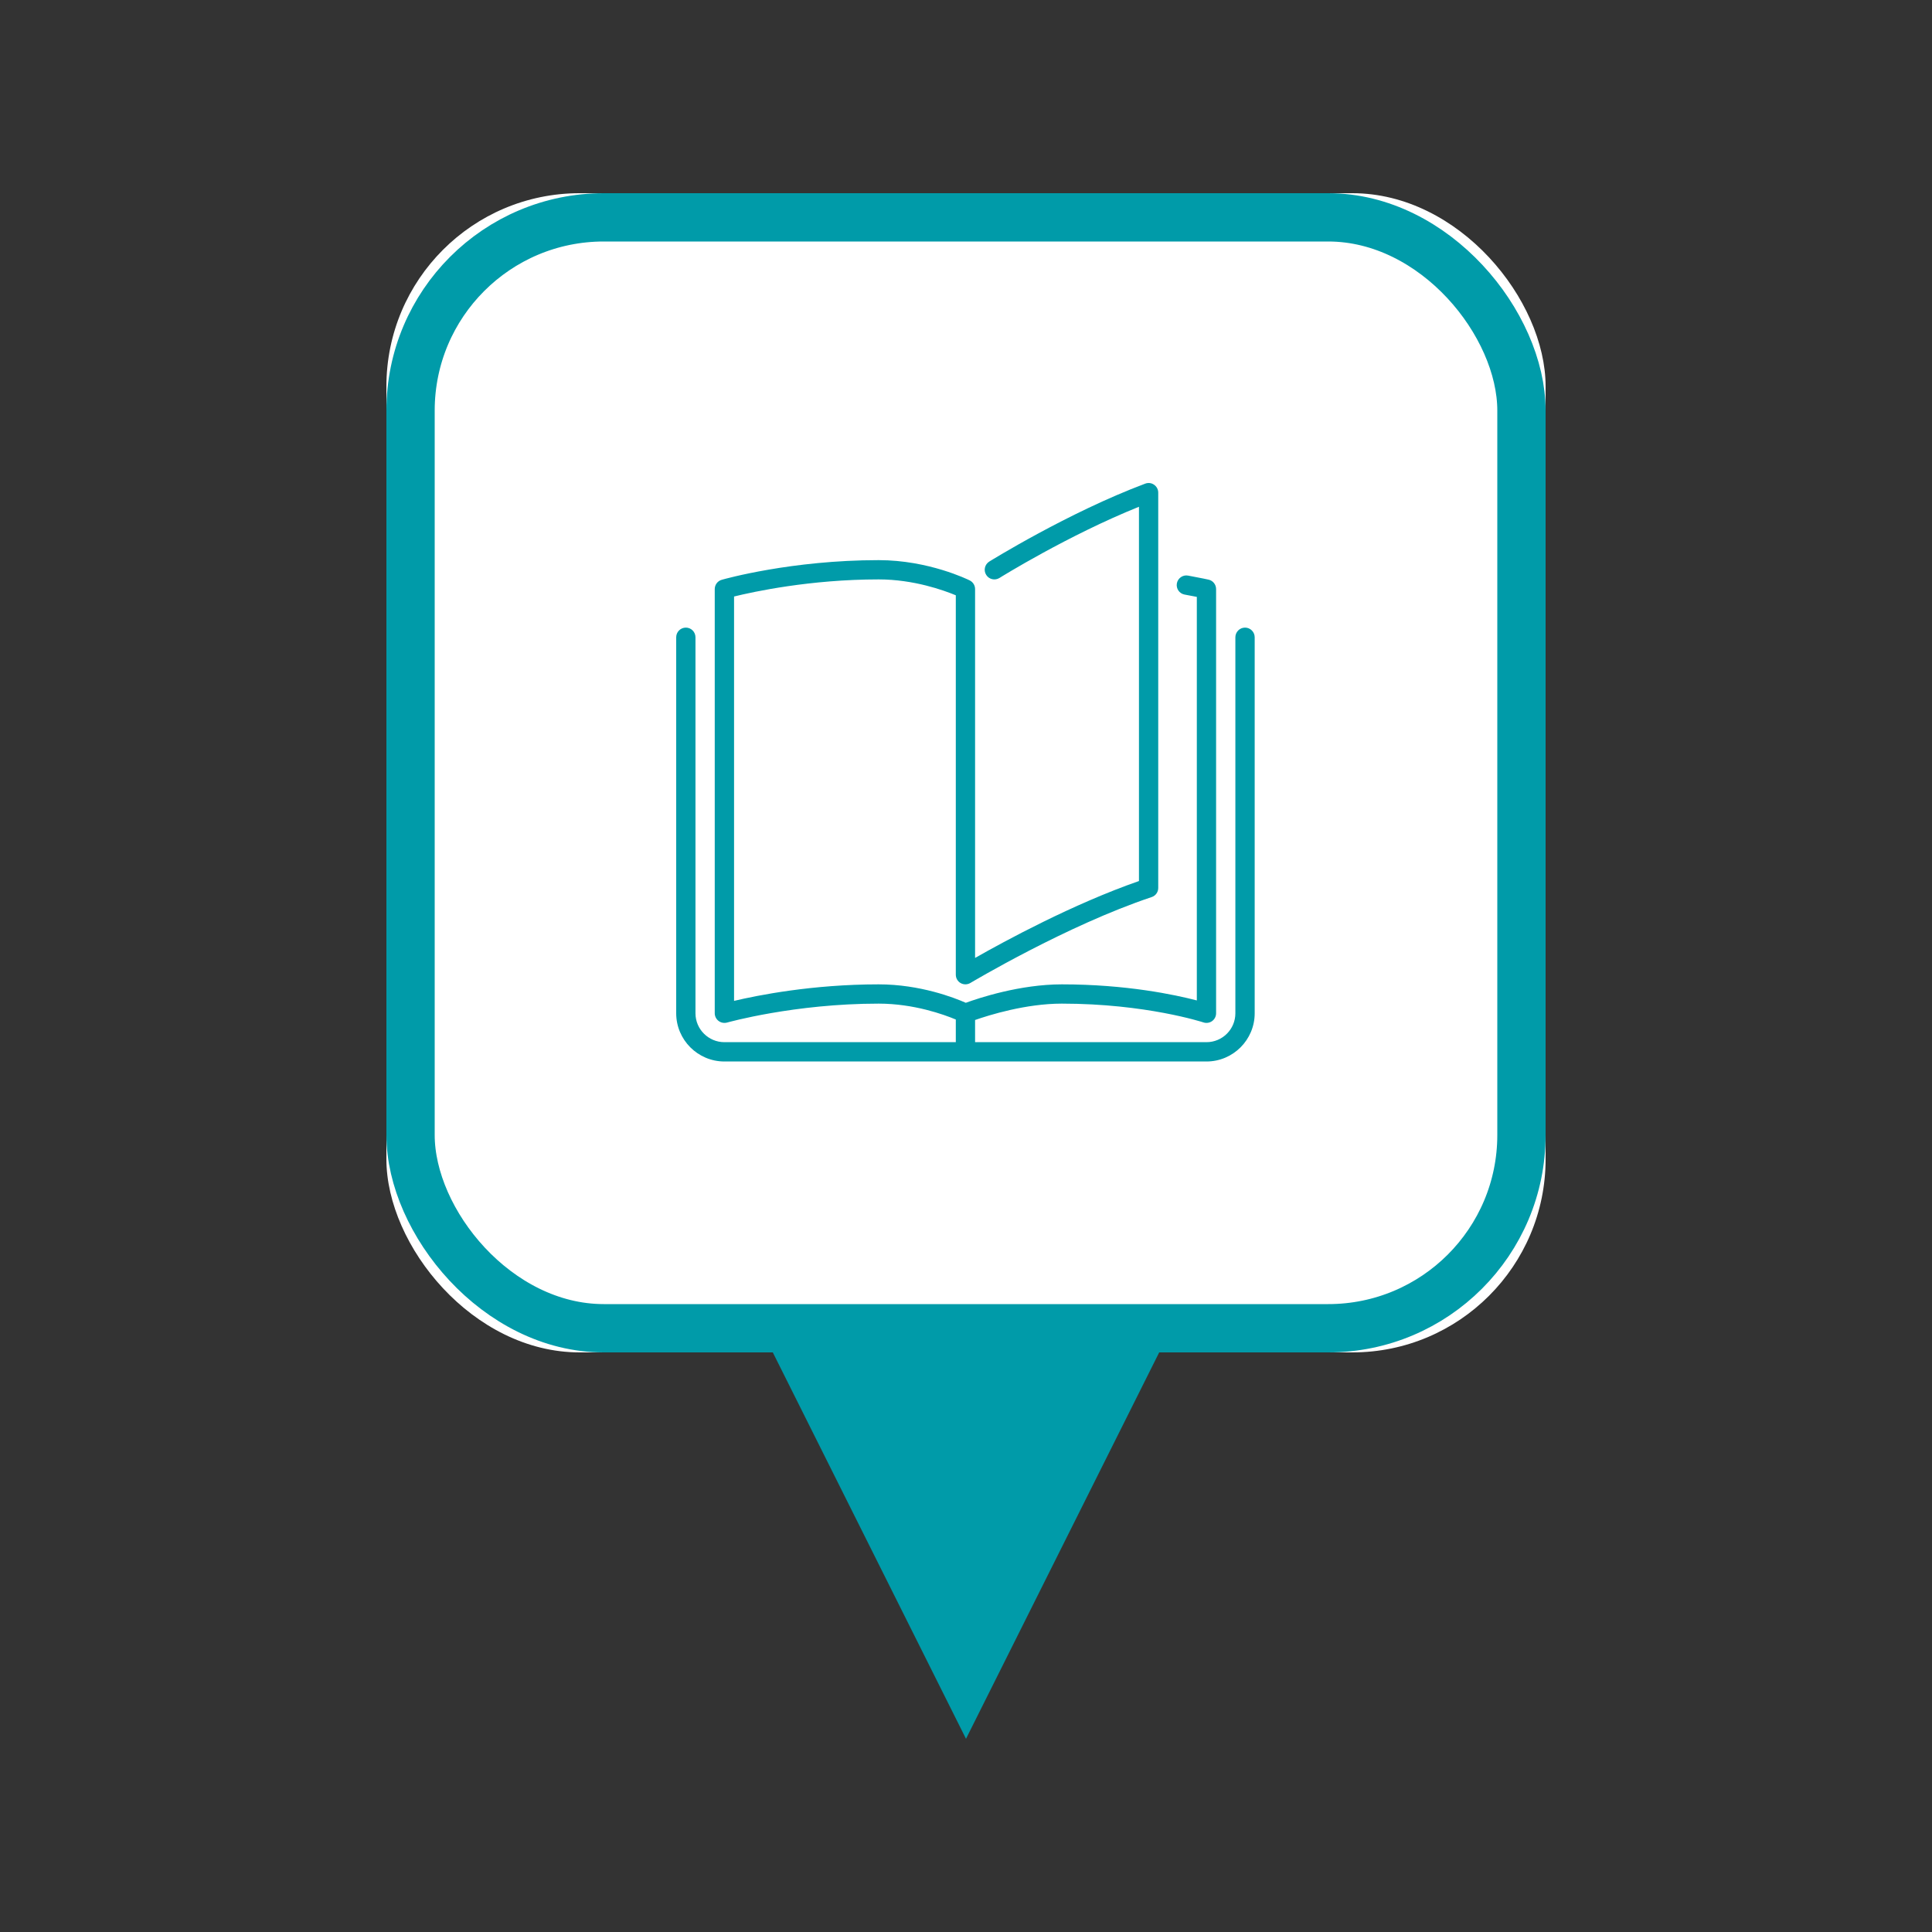 <?xml version="1.0" encoding="UTF-8"?>
<svg width="40px" height="40px" viewBox="0 0 40 40" version="1.1" xmlns="http://www.w3.org/2000/svg" xmlns:xlink="http://www.w3.org/1999/xlink">
    <rect x="0" y="0" width="40" height="40" fill="#333333" stroke="none"/>
    <!-- Generator: Sketch 49.3 (51167) - http://www.bohemiancoding.com/sketch -->
    <title>E_7_POI_Location_School_Hover</title>
    <desc>Created with Sketch.</desc>
    <defs>
        <rect id="path-1" x="0" y="0" width="24" height="24" rx="4"></rect>
    </defs>
    <g id="E_7_POI_Location_School_Hover" stroke="none" stroke-width="1" fill="none" fill-rule="evenodd">
        <g id="Point_of_interest" transform="translate(8, 4)">
            <g id="Result">
                <polygon id="Triangle-3" fill="#009BA9" transform="translate(12, 28) rotate(180) translate(-12, -28) " points="12 24 16 32 8 32"></polygon>
                <g id="Rectangle-5">
                    <use fill="#FFFFFF" fill-rule="evenodd" xlink:href="#path-1"></use>
                    <rect stroke="#009BA9" stroke-width="1" x="0.5" y="0.5" width="23" height="23" rx="4"></rect>
                </g>
                <path d="M17.777,8.994 C17.667,8.994 17.577,9.084 17.577,9.194 L17.577,16.979 C17.577,17.309 17.309,17.577 16.979,17.577 L12.188,17.577 L12.188,17.118 C12.479,17.016 13.237,16.779 13.984,16.779 C15.723,16.779 16.904,17.164 16.916,17.168 C16.976,17.188 17.043,17.178 17.095,17.141 C17.147,17.103 17.178,17.043 17.178,16.979 L17.178,8.196 C17.178,8.102 17.113,8.021 17.022,8.001 C17.022,8.001 16.865,7.966 16.598,7.917 C16.49,7.897 16.386,7.969 16.366,8.077 C16.346,8.186 16.417,8.29 16.526,8.31 C16.628,8.328 16.713,8.345 16.779,8.358 L16.779,16.713 C16.327,16.595 15.322,16.38 13.984,16.38 C13.115,16.38 12.26,16.665 11.996,16.762 C11.761,16.658 11.051,16.38 10.192,16.38 C8.817,16.38 7.684,16.607 7.198,16.722 L7.198,8.35 C7.596,8.252 8.774,7.996 10.192,7.996 C10.92,7.996 11.544,8.223 11.789,8.325 L11.789,16.18 C11.789,16.252 11.827,16.319 11.89,16.354 C11.952,16.389 12.029,16.388 12.091,16.351 C12.111,16.34 14.089,15.158 15.844,14.573 C15.926,14.546 15.98,14.47 15.98,14.384 L15.98,6.2 C15.98,6.134 15.948,6.073 15.894,6.036 C15.841,5.998 15.772,5.99 15.711,6.013 C14.114,6.612 12.498,7.617 12.481,7.627 C12.388,7.686 12.359,7.809 12.418,7.902 C12.476,7.996 12.599,8.024 12.693,7.966 C12.708,7.956 14.114,7.082 15.581,6.492 L15.581,14.241 C14.219,14.714 12.796,15.487 12.188,15.833 L12.188,8.196 C12.188,8.12 12.145,8.051 12.077,8.017 C12.043,8 11.225,7.597 10.192,7.597 C8.388,7.597 7.001,7.987 6.943,8.004 C6.857,8.028 6.798,8.107 6.798,8.196 L6.798,16.979 C6.798,17.041 6.828,17.1 6.878,17.138 C6.913,17.165 6.955,17.178 6.998,17.178 C7.016,17.178 7.035,17.176 7.053,17.171 C7.067,17.167 8.447,16.779 10.192,16.779 C10.922,16.779 11.545,17.006 11.789,17.108 L11.789,17.577 L6.998,17.577 C6.668,17.577 6.399,17.309 6.399,16.979 L6.399,9.194 C6.399,9.084 6.31,8.994 6.2,8.994 C6.089,8.994 6,9.084 6,9.194 L6,16.979 C6,17.529 6.448,17.977 6.998,17.977 L16.979,17.977 C17.529,17.977 17.977,17.529 17.977,16.979 L17.977,9.194 C17.977,9.084 17.887,8.994 17.777,8.994 Z" id="Shape" fill="#009BA9" fill-rule="nonzero"></path>
            </g>
        </g>
    </g>
</svg>